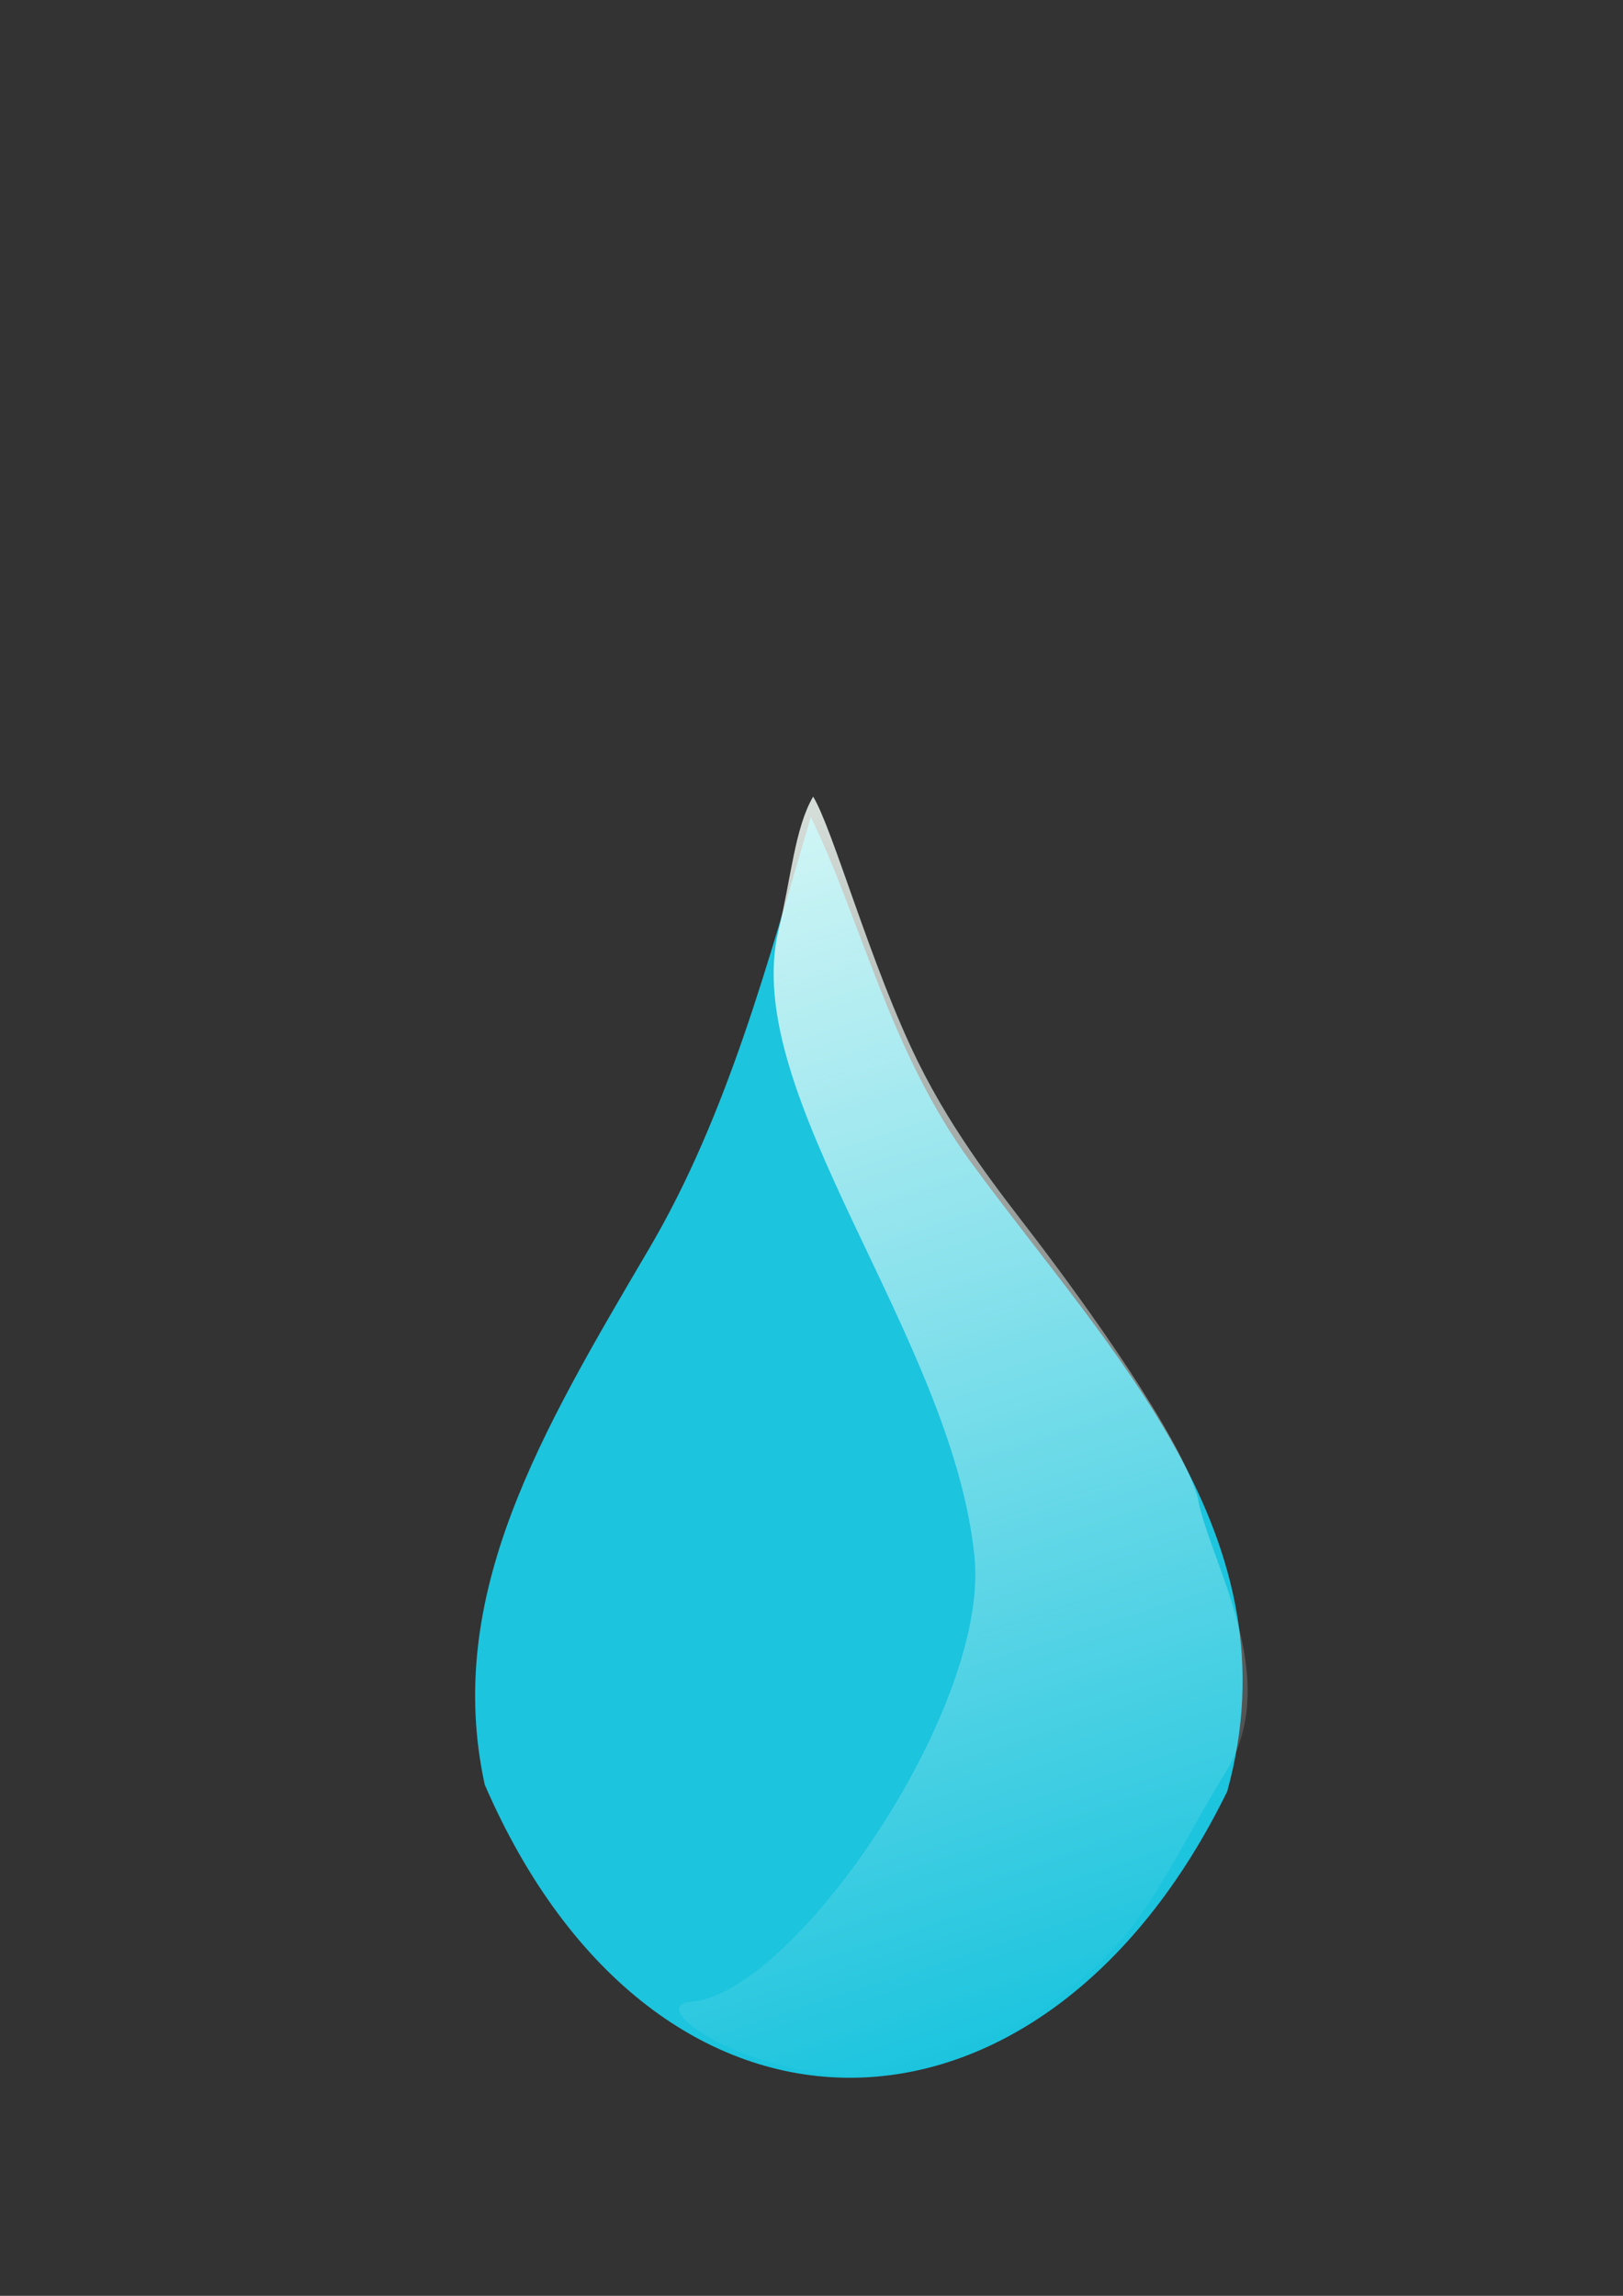 <?xml version="1.0" encoding="UTF-8" standalone="no"?>
<!-- Created with Inkscape (http://www.inkscape.org/) -->

<svg
   xmlns:dc="http://purl.org/dc/elements/1.1/"
   xmlns:cc="http://creativecommons.org/ns#"
   xmlns:rdf="http://www.w3.org/1999/02/22-rdf-syntax-ns#"
   xmlns:svg="http://www.w3.org/2000/svg"
   xmlns="http://www.w3.org/2000/svg"
   xmlns:xlink="http://www.w3.org/1999/xlink"
   xmlns:inkscape="http://www.inkscape.org/namespaces/inkscape"
   version="1.1"
   width="744.094"
   height="1052.362"
   id="svg2">
  <rect width="100%" height="100%" fill="#333333" stroke="none"/>
  <defs
     id="defs4">
    <linearGradient
       id="linearGradient3832">
      <stop
         id="stop3834"
         style="stop-color:#f5fffa;stop-opacity:1"
         offset="0" />
      <stop
         id="stop3836"
         style="stop-color:#f5fffa;stop-opacity:0"
         offset="1" />
    </linearGradient>
    <inkscape:path-effect
       effect="skeletal"
       id="path-effect3829" />
    <inkscape:path-effect
       effect="skeletal"
       id="path-effect3824" />
    <inkscape:path-effect
       effect="skeletal"
       id="path-effect3820" />
    <inkscape:path-effect
       effect="spiro"
       id="path-effect3818" />
    <inkscape:path-effect
       effect="spiro"
       id="path-effect3812" />
    <linearGradient
       x1="330.05"
       y1="265.254"
       x2="538.416"
       y2="913.254"
       id="linearGradient3838"
       xlink:href="#linearGradient3832"
       gradientUnits="userSpaceOnUse" />
  </defs>
  <g
     id="layer1">
    <path
       d="m 371.738,374.509 c -19.067,64.49 -38.069,136.507 -74.018,197.648 -49.671,84.477 -94.311,159.116 -75.493,245.885 78.158,180.621 255.518,176.68 340.418,3.092 C 594.915,704.173 509.547,620.591 445.139,532.739 408.016,482.104 394.499,421.006 371.738,374.509 z"
       id="path3822"
       style="fill:#1cc4de;fill-opacity:1;fill-rule:evenodd;stroke:none" />
    <path
       d="m 372.788,365.173 c -8.388,14.342 -10.122,37.524 -15.838,61.166 -18.259,75.52 79.803,186.469 89.83,287.371 6.97,70.143 -83.662,200.521 -129.721,203.822 -23.051,1.652 26.548,35.602 81.674,33.91 44.012,-1.351 90.255,-33.811 115.315,-62.116 18.629,-22.224 31.511,-50.59 47.871,-76.965 26.788,-43.187 -7.728,-96.998 -12.82,-125.965 -8.074,-28.102 -50.34,-87.176 -75.677,-120.303 -14.587,-19.071 -35.884,-45.608 -52.538,-79.343 -21.414,-43.376 -39.258,-107.481 -48.094,-121.578 z"
       id="path3827"
       style="fill:url(#linearGradient3838);fill-opacity:1;fill-rule:evenodd;stroke:none" />
  </g>
</svg>
